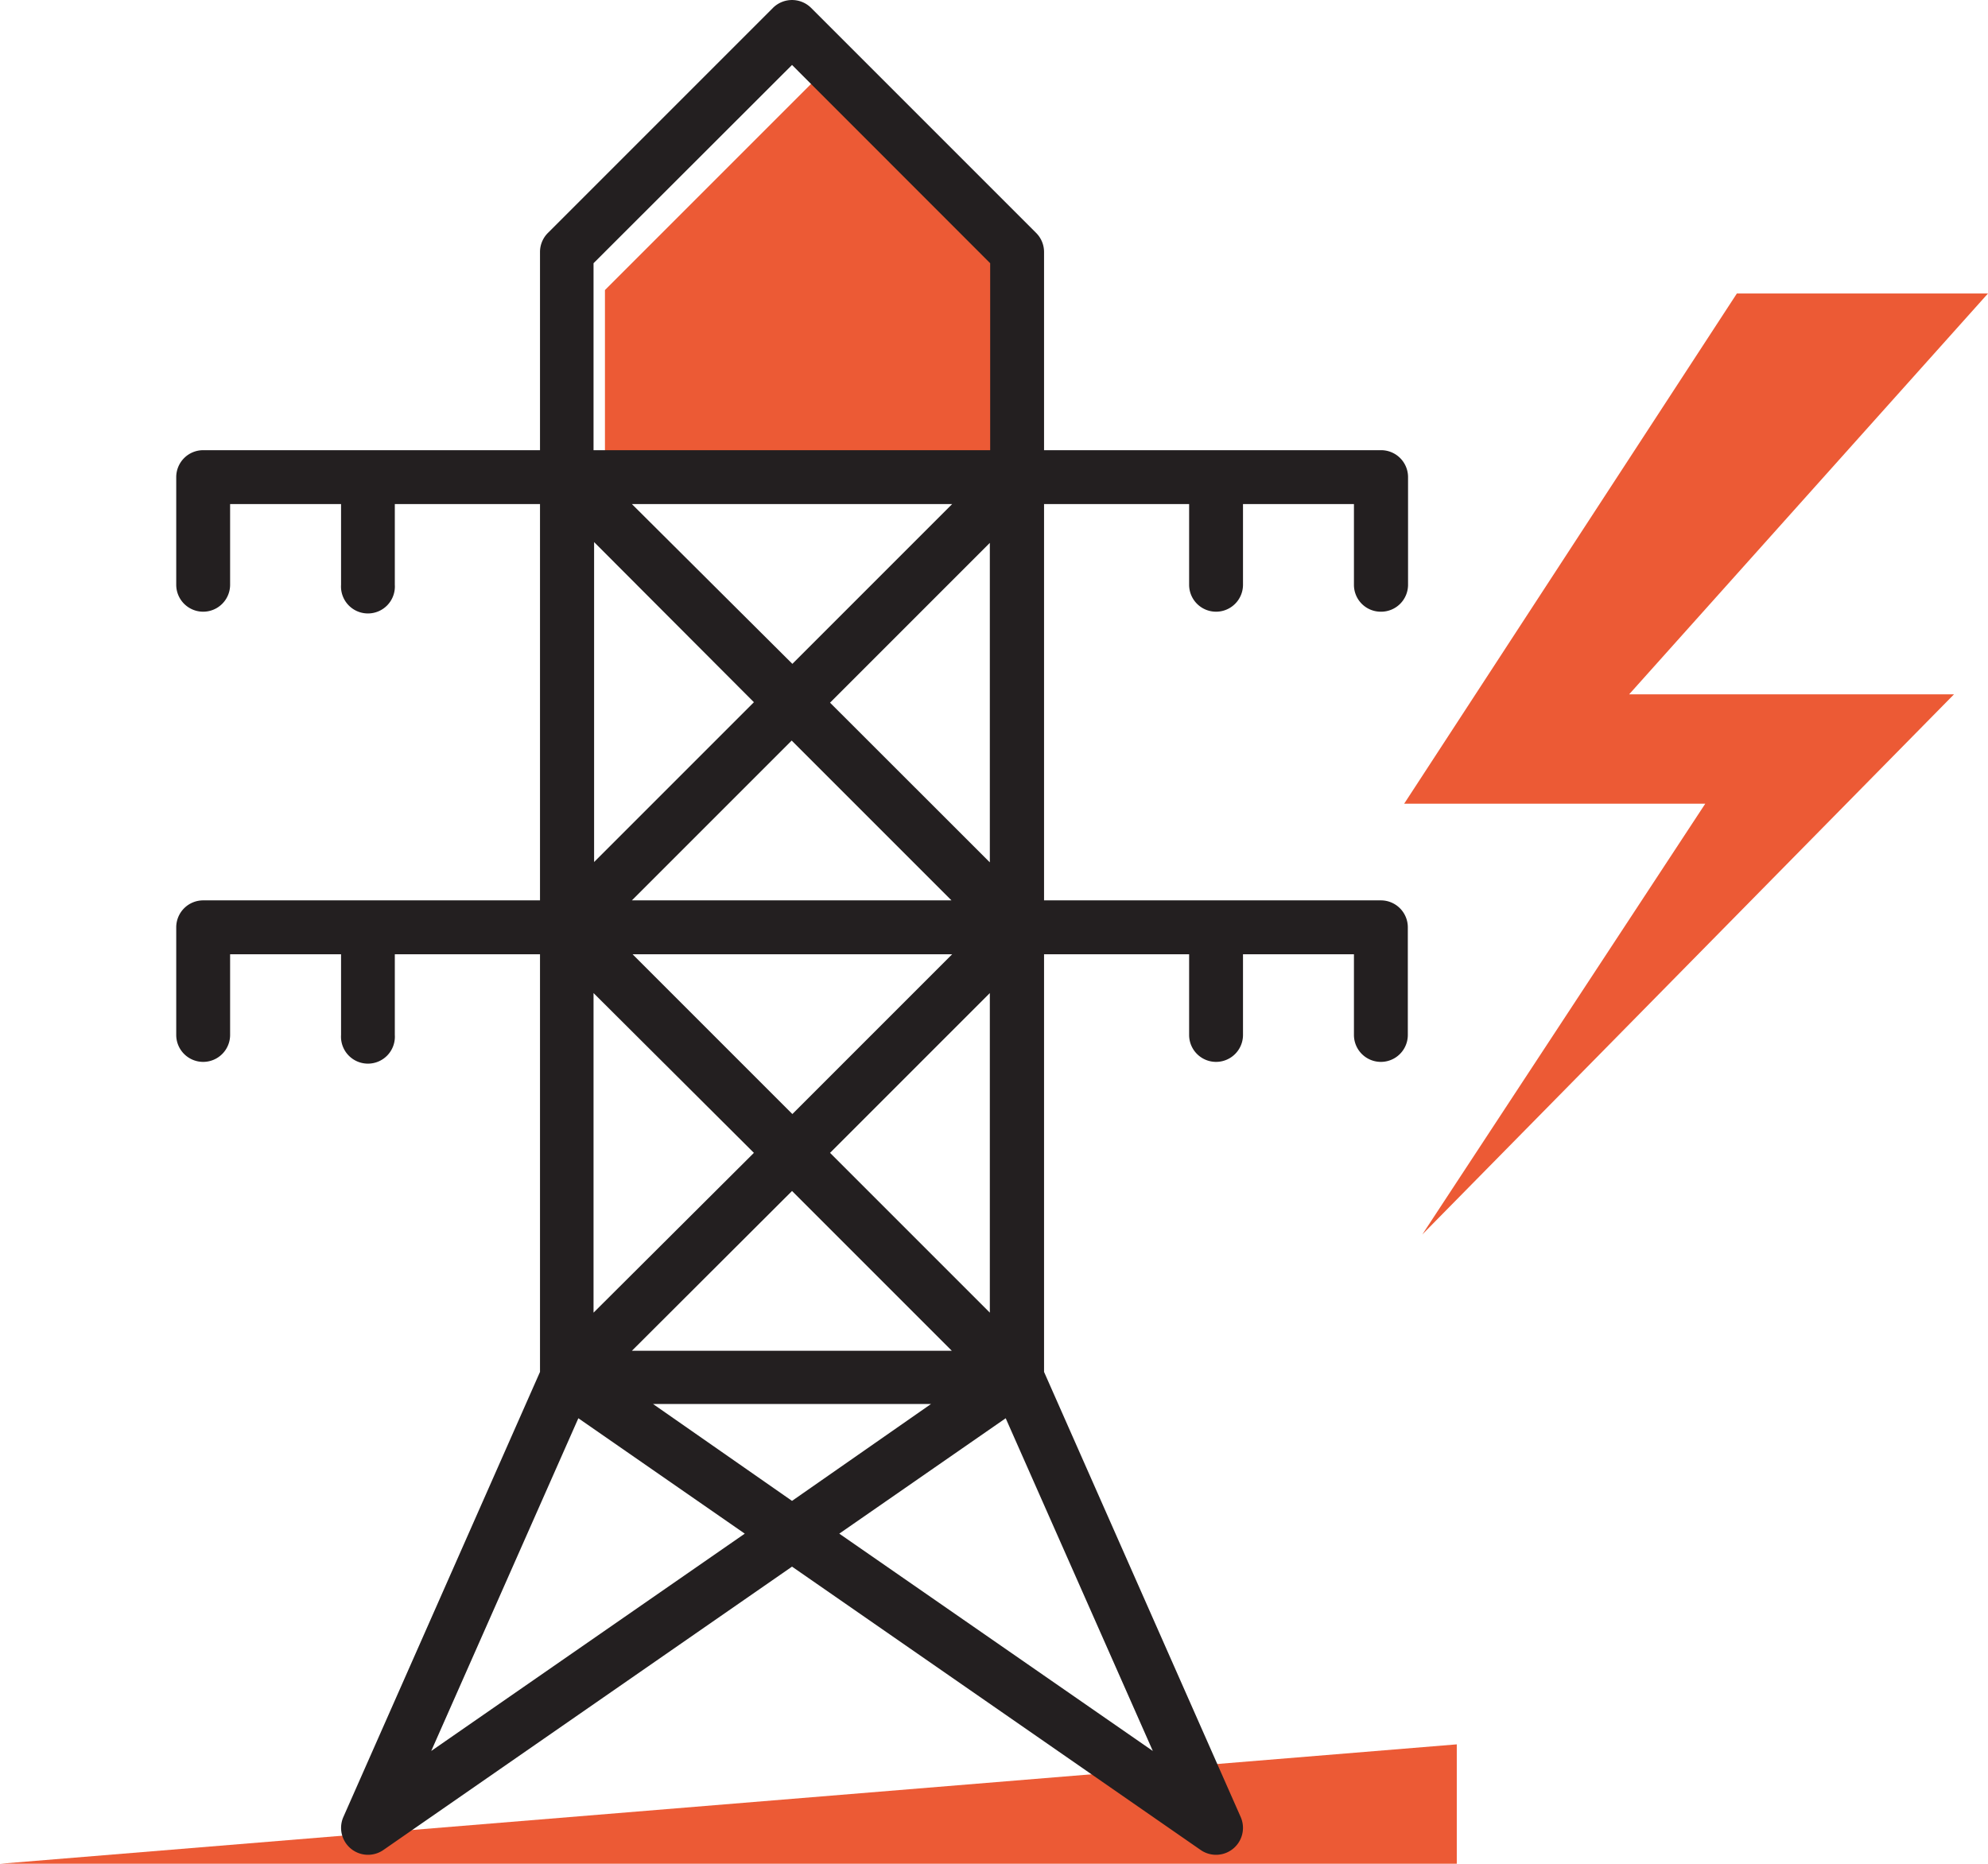 <svg xmlns="http://www.w3.org/2000/svg" viewBox="0 0 174.17 163.28"><defs><style>.cls-1{fill:#ec5a35;}.cls-2{fill:#231f20;}</style></defs><title>icon-energy</title><g id="Layer_2" data-name="Layer 2"><g id="Layer_1-2" data-name="Layer 1"><polygon class="cls-1" points="0 163.28 127.63 163.28 127.63 152.82 0 163.28"/><polygon class="cls-1" points="89.69 42.15 89.69 25.41 72.72 5.69 53 25.41 53 42.15 89.69 42.15"/><path class="cls-2" d="M121,53.59a2.36,2.36,0,0,0,2.36-2.36V41.8A2.36,2.36,0,0,0,121,39.44H91.47V22.08a2.36,2.36,0,0,0-.69-1.67L71.06.69a2.37,2.37,0,0,0-3.34,0L48,20.41a2.36,2.36,0,0,0-.69,1.67V39.44H17.8a2.36,2.36,0,0,0-2.36,2.36v9.43a2.36,2.36,0,1,0,4.72,0V44.16h9.72v7.07a2.36,2.36,0,1,0,4.71,0V44.16H47.31V78.88H17.8a2.36,2.36,0,0,0-2.36,2.36v9.43a2.36,2.36,0,0,0,4.72,0V83.6h9.72v7.07a2.36,2.36,0,1,0,4.71,0V83.6H47.31v36.59l-17.23,39a2.36,2.36,0,0,0,3.5,2.89l35.81-24.83,35.81,24.83a2.36,2.36,0,0,0,3.5-2.89l-17.23-39V83.6h12.71v7.07a2.36,2.36,0,0,0,4.72,0V83.6h9.72v7.07a2.36,2.36,0,0,0,4.72,0V81.24A2.36,2.36,0,0,0,121,78.88H91.47V44.16h12.71v7.07a2.36,2.36,0,1,0,4.72,0V44.16h9.72v7.07A2.35,2.35,0,0,0,121,53.59M66.05,61.52l-14,14V47.49ZM55.36,44.16H83.42l-14,14Zm0,34.72,14-14,14,14ZM83.42,83.6l-14,14-14-14ZM66.05,101,52,115v-28Zm3.34,3.34,14,14H55.36ZM72.72,101l14-14V115Zm0-39.44,14-14V75.55ZM52,23.06,69.39,5.69,86.75,23.06V39.44H52ZM37.78,153.4l12.89-29.15,14.58,10.11Zm31.61-21.91L57.21,123H81.57Zm4.14,2.87,14.58-10.11L101,153.4Z"/><polygon class="cls-1" points="124.61 108.15 171.19 60.83 142.73 60.83 174.17 25.71 152.17 25.71 123.02 70.41 149.4 70.41 124.61 108.15"/></g></g></svg>